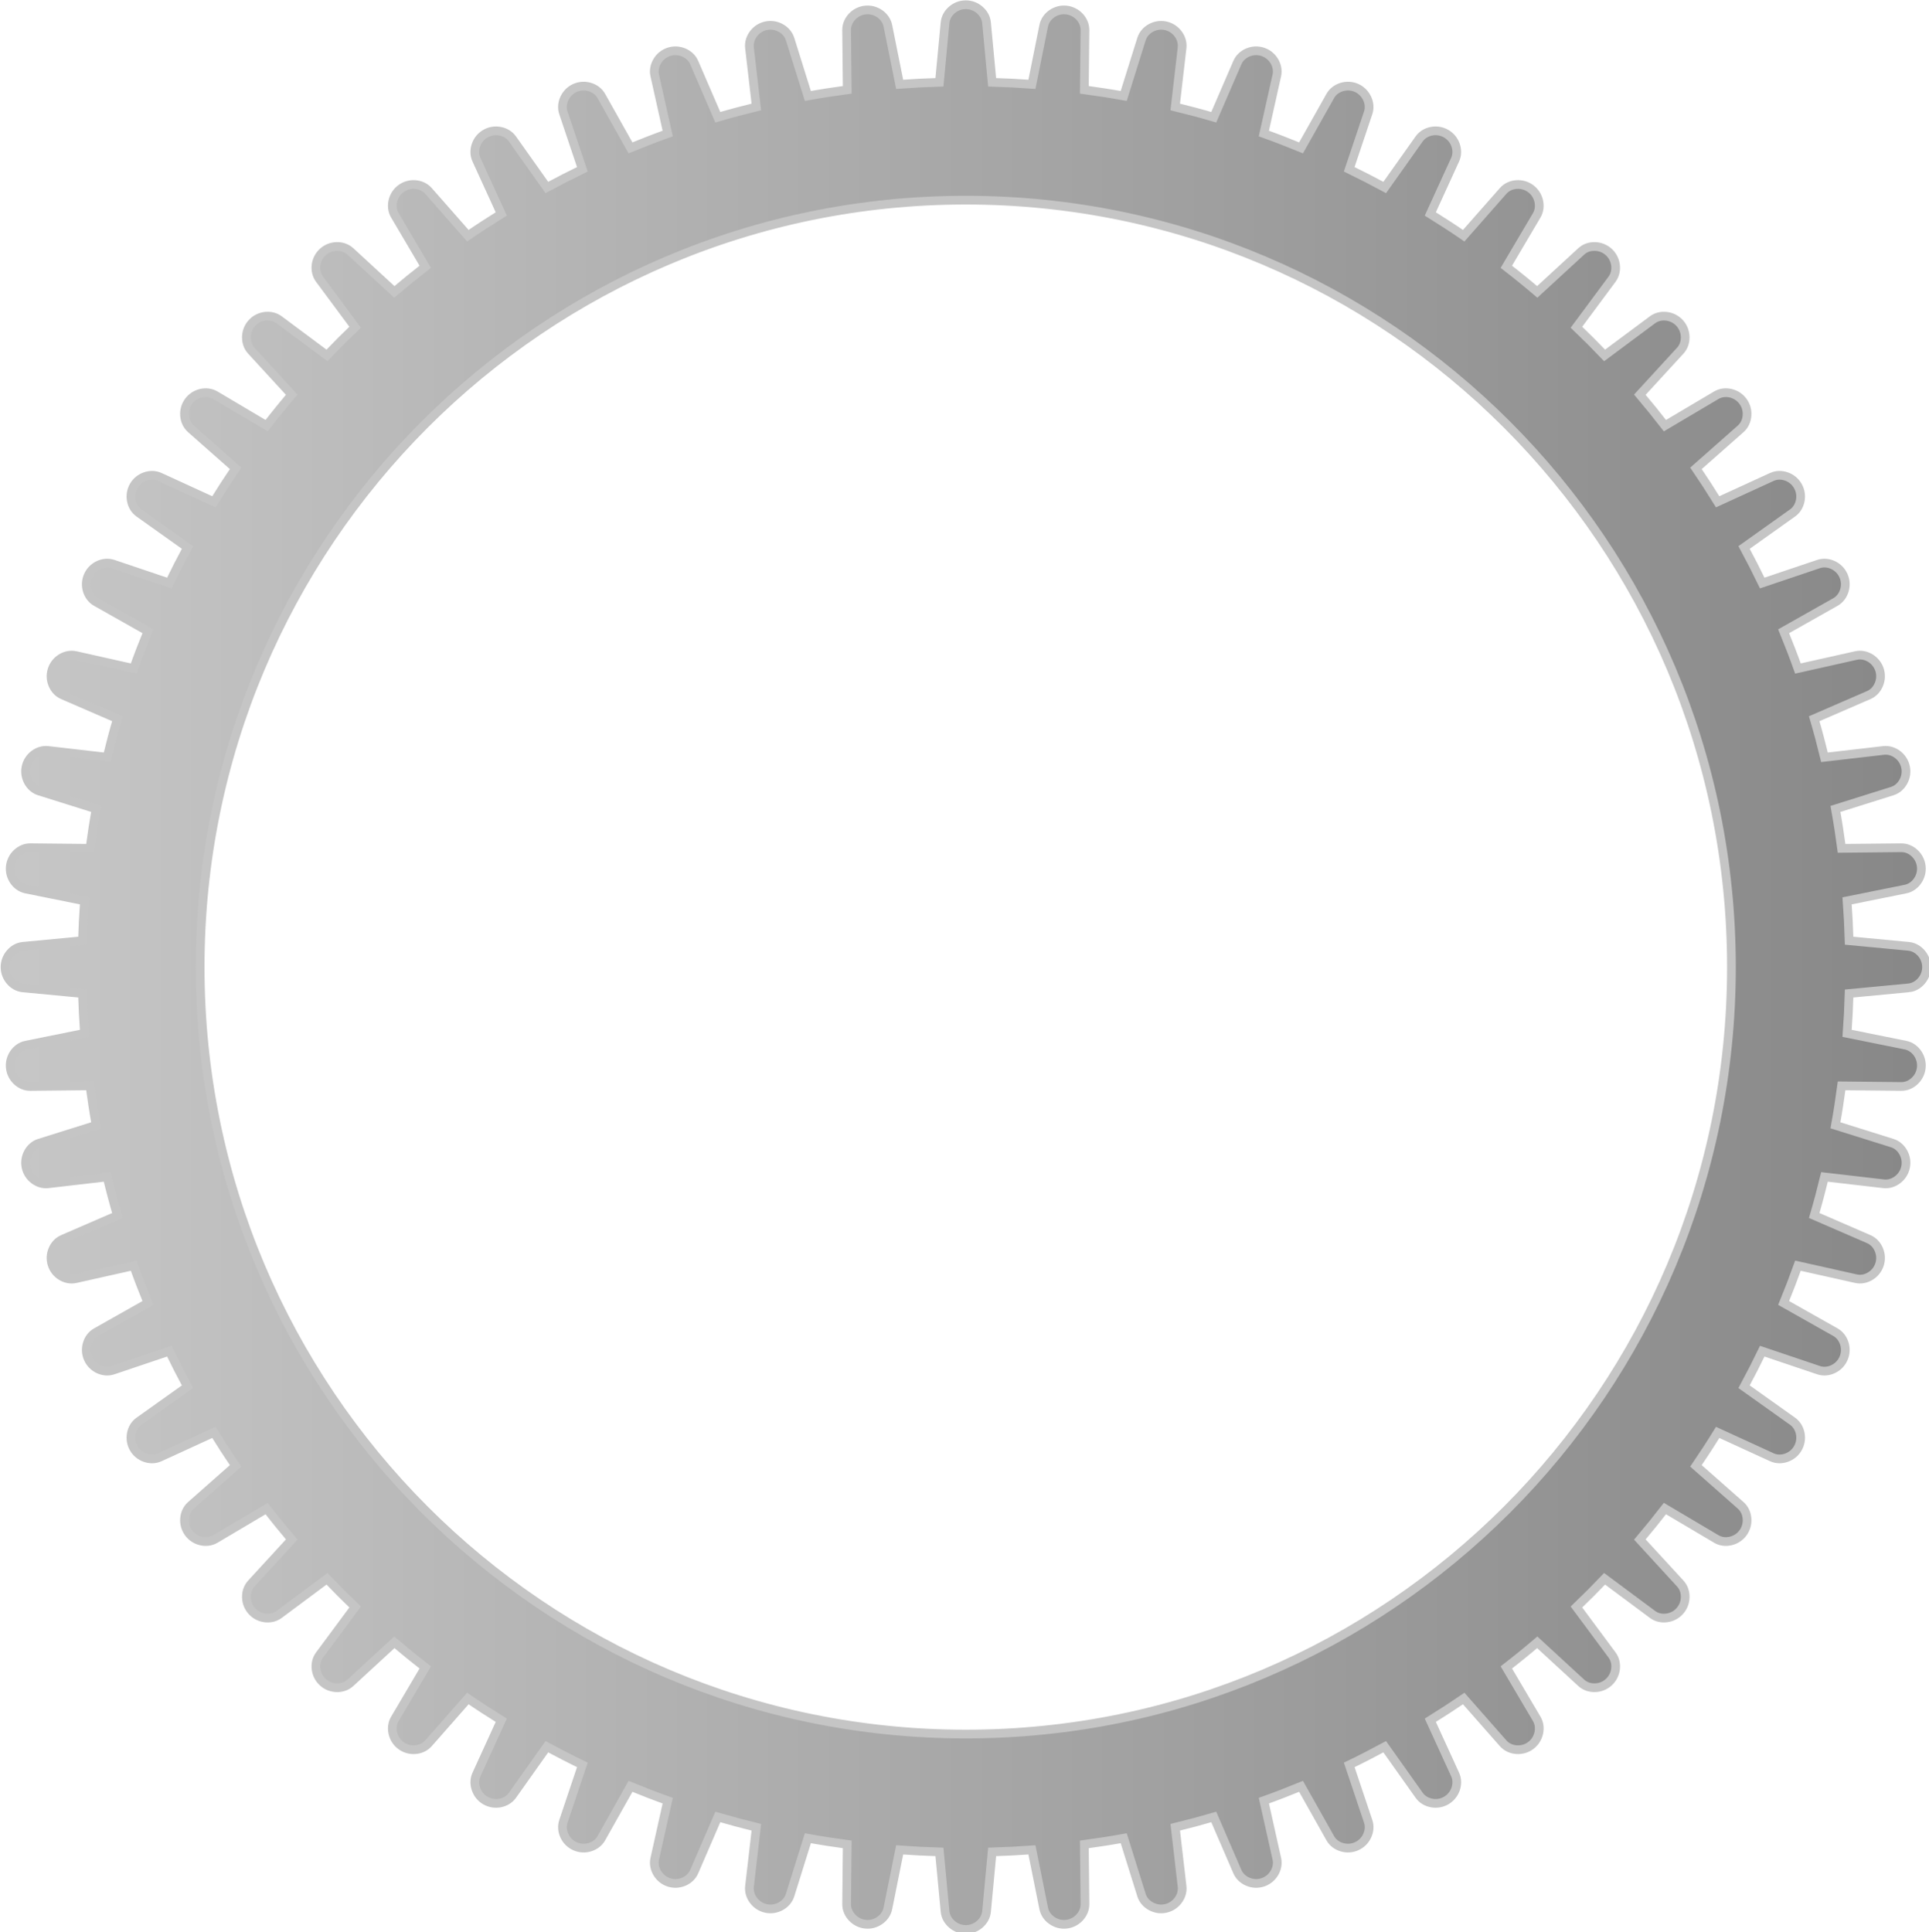 <?xml version="1.0" encoding="UTF-8" standalone="no"?>
<!-- Created with Inkscape (http://www.inkscape.org/) -->

<svg
   width="221.561mm"
   height="221.945mm"
   viewBox="0 0 221.561 221.945"
   version="1.1"
   id="svg26252"
   xmlns="http://www.w3.org/2000/svg"
   xmlnsSvg="http://www.w3.org/2000/svg">
  <defs
     id="defs26249">
    <clipPath
       id="clip4">
      <path
         d="M 358,187 H 984 V 814 H 358 Z m 0,0"
         id="path5809" />
    </clipPath>
    <clipPath
       id="clip5">
      <path
         d="m 666.129,189.289 c -1.215,1.039 -2.102,2.5 -2.262,4.199 -0.176,1.879 -1.039,11 -1.828,19.375 -4.336,0.125 -8.652,0.348 -12.941,0.664 -1.66,-8.242 -3.461,-17.211 -3.832,-19.059 -0.344,-1.672 -1.375,-3.035 -2.695,-3.941 -1.324,-0.902 -2.934,-1.359 -4.633,-1.184 -1.688,0.176 -3.176,0.957 -4.285,2.121 -1.102,1.16 -1.828,2.707 -1.812,4.418 0.019,1.879 0.113,11.023 0.203,19.43 -4.297,0.578 -8.574,1.238 -12.809,2.004 -2.508,-8.012 -5.23,-16.719 -5.789,-18.516 -0.516,-1.629 -1.684,-2.871 -3.094,-3.637 -1.406,-0.762 -3.062,-1.047 -4.73,-0.691 -1.668,0.352 -3.059,1.285 -4.039,2.559 -0.977,1.27 -1.543,2.883 -1.348,4.582 0.219,1.863 1.266,10.93 2.23,19.273 -4.215,1.027 -8.395,2.141 -12.539,3.352 -3.32,-7.703 -6.938,-16.074 -7.684,-17.797 -0.68,-1.566 -1.969,-2.684 -3.453,-3.293 -1.48,-0.605 -3.148,-0.719 -4.773,-0.195 -1.621,0.527 -2.91,1.598 -3.75,2.973 -0.836,1.363 -1.238,3.027 -0.859,4.691 0.41,1.836 2.395,10.73 4.219,18.922 -4.078,1.469 -8.113,3.027 -12.109,4.664 -4.109,-7.312 -8.582,-15.258 -9.496,-16.895 -0.84,-1.488 -2.242,-2.461 -3.785,-2.914 -1.531,-0.449 -3.207,-0.387 -4.766,0.305 -1.555,0.695 -2.727,1.895 -3.426,3.348 -0.684,1.441 -0.902,3.145 -0.359,4.758 0.598,1.785 3.5,10.418 6.172,18.371 -3.898,1.887 -7.75,3.863 -11.555,5.918 -4.852,-6.844 -10.129,-14.281 -11.215,-15.812 -0.988,-1.391 -2.484,-2.215 -4.062,-2.504 -1.574,-0.285 -3.23,-0.051 -4.707,0.805 -1.48,0.855 -2.516,2.168 -3.059,3.688 -0.531,1.504 -0.574,3.219 0.137,4.77 0.781,1.711 4.586,10.023 8.074,17.664 -3.676,2.281 -7.305,4.637 -10.867,7.078 -5.551,-6.301 -11.582,-13.164 -12.824,-14.582 -1.133,-1.27 -2.707,-1.938 -4.305,-2.062 -1.594,-0.117 -3.219,0.297 -4.598,1.297 -1.379,1.004 -2.277,2.422 -2.656,3.984 -0.375,1.555 -0.234,3.266 0.633,4.73 0.957,1.625 5.609,9.504 9.883,16.746 -3.41,2.648 -6.766,5.379 -10.055,8.176 -6.184,-5.695 -12.914,-11.898 -14.301,-13.176 -1.262,-1.152 -2.891,-1.648 -4.496,-1.602 -1.598,0.047 -3.176,0.629 -4.441,1.77 -1.262,1.141 -2.004,2.645 -2.223,4.238 -0.207,1.59 0.105,3.27 1.125,4.645 1.121,1.508 6.57,8.859 11.578,15.617 -3.121,2.988 -6.176,6.047 -9.16,9.176 -6.738,-5.016 -14.074,-10.477 -15.586,-11.602 -1.371,-1.012 -3.047,-1.336 -4.637,-1.121 -1.586,0.215 -3.09,0.953 -4.227,2.223 -1.148,1.27 -1.727,2.844 -1.773,4.449 -0.043,1.602 0.445,3.246 1.602,4.5 1.27,1.383 7.465,8.133 13.152,14.328 -2.797,3.297 -5.52,6.656 -8.164,10.078 -7.227,-4.285 -15.094,-8.945 -16.715,-9.906 -1.473,-0.863 -3.16,-1.012 -4.727,-0.633 -1.551,0.383 -2.969,1.273 -3.973,2.656 -0.996,1.383 -1.418,3.008 -1.293,4.609 0.125,1.594 0.781,3.18 2.059,4.309 1.41,1.242 8.258,7.289 14.551,12.852 -2.43,3.57 -4.785,7.203 -7.062,10.883 -7.629,-3.492 -15.918,-7.301 -17.629,-8.086 -1.555,-0.707 -3.258,-0.672 -4.77,-0.133 -1.504,0.539 -2.824,1.578 -3.68,3.059 -0.852,1.477 -1.09,3.141 -0.801,4.719 0.285,1.574 1.109,3.078 2.5,4.066 1.531,1.09 8.949,6.371 15.785,11.238 -2.051,3.809 -4.023,7.664 -5.91,11.57 -7.934,-2.672 -16.555,-5.582 -18.332,-6.184 -1.621,-0.535 -3.305,-0.328 -4.758,0.371 -1.438,0.695 -2.641,1.863 -3.336,3.422 -0.691,1.562 -0.762,3.238 -0.309,4.781 0.453,1.535 1.426,2.945 2.91,3.781 1.633,0.922 9.562,5.398 16.863,9.52 -1.633,3.996 -3.191,8.043 -4.652,12.133 -8.176,-1.832 -17.051,-3.82 -18.887,-4.234 -1.668,-0.363 -3.324,0.023 -4.691,0.863 -1.359,0.844 -2.434,2.137 -2.957,3.762 -0.531,1.621 -0.418,3.297 0.188,4.785 0.613,1.473 1.727,2.777 3.285,3.453 1.727,0.746 10.078,4.367 17.773,7.699 -1.215,4.148 -2.324,8.336 -3.348,12.562 -8.324,-0.973 -17.375,-2.023 -19.238,-2.238 -1.699,-0.188 -3.309,0.371 -4.574,1.352 -1.27,0.977 -2.203,2.371 -2.555,4.047 -0.359,1.668 -0.074,3.324 0.688,4.734 0.762,1.41 2.004,2.586 3.629,3.094 1.789,0.566 10.488,3.289 18.484,5.805 -0.766,4.242 -1.426,8.523 -2.004,12.832 -8.383,-0.086 -17.512,-0.188 -19.387,-0.207 -1.711,-0.012 -3.258,0.715 -4.414,1.824 -1.156,1.105 -1.938,2.594 -2.117,4.289 -0.18,1.699 0.273,3.316 1.18,4.645 0.906,1.316 2.266,2.359 3.93,2.695 1.848,0.367 10.801,2.18 19.031,3.84 -0.316,4.293 -0.535,8.617 -0.664,12.961 -8.359,0.793 -17.473,1.656 -19.34,1.832 -1.699,0.164 -3.156,1.047 -4.199,2.273 -1.031,1.223 -1.652,2.781 -1.652,4.488 0,1.707 0.621,3.266 1.656,4.488 1.043,1.227 2.496,2.109 4.195,2.27 1.875,0.176 10.98,1.039 19.34,1.832 0.129,4.348 0.348,8.672 0.664,12.961 -8.23,1.664 -17.184,3.473 -19.031,3.844 -1.668,0.34 -3.027,1.375 -3.934,2.699 -0.906,1.324 -1.355,2.938 -1.176,4.641 0.172,1.699 0.957,3.184 2.117,4.289 1.156,1.109 2.703,1.84 4.406,1.816 1.883,-0.016 11.008,-0.113 19.395,-0.203 0.578,4.309 1.238,8.59 2.004,12.836 -7.996,2.512 -16.695,5.242 -18.488,5.801 -1.625,0.512 -2.867,1.684 -3.629,3.094 -0.758,1.418 -1.043,3.07 -0.684,4.742 0.348,1.668 1.281,3.062 2.555,4.043 1.266,0.98 2.875,1.543 4.57,1.348 1.863,-0.219 10.918,-1.266 19.242,-2.23 1.023,4.223 2.137,8.41 3.348,12.559 -7.695,3.332 -16.051,6.953 -17.773,7.703 -1.562,0.672 -2.672,1.969 -3.285,3.453 -0.613,1.484 -0.719,3.16 -0.188,4.785 0.52,1.621 1.594,2.914 2.957,3.758 1.367,0.84 3.023,1.234 4.688,0.859 1.832,-0.414 10.715,-2.398 18.891,-4.23 1.461,4.086 3.02,8.129 4.652,12.129 -7.301,4.125 -15.23,8.602 -16.863,9.523 -1.484,0.836 -2.457,2.242 -2.91,3.785 -0.457,1.539 -0.387,3.215 0.309,4.777 0.695,1.562 1.895,2.73 3.336,3.426 1.449,0.691 3.137,0.91 4.754,0.363 1.777,-0.598 10.398,-3.504 18.336,-6.184 1.887,3.91 3.859,7.762 5.91,11.57 -6.836,4.867 -14.258,10.152 -15.785,11.242 -1.391,0.988 -2.219,2.488 -2.5,4.066 -0.289,1.582 -0.051,3.242 0.801,4.723 0.852,1.473 2.172,2.516 3.68,3.055 1.508,0.535 3.215,0.574 4.766,-0.137 1.707,-0.781 10.004,-4.59 17.633,-8.09 2.277,3.688 4.633,7.316 7.062,10.891 -6.293,5.559 -13.141,11.605 -14.551,12.852 -1.277,1.129 -1.934,2.707 -2.066,4.309 -0.117,1.602 0.301,3.227 1.301,4.609 1,1.379 2.418,2.273 3.973,2.652 1.559,0.375 3.262,0.234 4.727,-0.629 1.621,-0.965 9.488,-5.621 16.715,-9.906 2.645,3.426 5.367,6.781 8.164,10.078 -5.688,6.195 -11.883,12.941 -13.156,14.328 -1.152,1.254 -1.645,2.895 -1.598,4.5 0.047,1.605 0.625,3.18 1.773,4.445 1.137,1.27 2.637,2.012 4.227,2.223 1.59,0.219 3.266,-0.102 4.633,-1.117 1.508,-1.125 8.852,-6.582 15.59,-11.602 2.984,3.125 6.039,6.188 9.16,9.176 -5.008,6.758 -10.457,14.105 -11.578,15.621 -1.02,1.367 -1.332,3.051 -1.125,4.645 0.215,1.59 0.957,3.094 2.223,4.234 1.266,1.145 2.84,1.727 4.441,1.77 1.602,0.047 3.238,-0.449 4.492,-1.605 1.387,-1.273 8.121,-7.477 14.305,-13.176 3.289,2.797 6.645,5.527 10.055,8.176 -4.273,7.242 -8.926,15.129 -9.883,16.746 -0.867,1.469 -1.016,3.176 -0.629,4.738 0.375,1.562 1.27,2.977 2.652,3.98 1.375,1 3.004,1.414 4.598,1.293 1.594,-0.121 3.172,-0.789 4.297,-2.062 1.246,-1.414 7.281,-8.277 12.832,-14.582 3.562,2.441 7.191,4.797 10.863,7.078 -3.484,7.641 -7.289,15.957 -8.07,17.668 -0.711,1.551 -0.672,3.258 -0.133,4.773 0.535,1.512 1.574,2.828 3.055,3.684 1.477,0.848 3.133,1.09 4.707,0.805 1.574,-0.289 3.074,-1.113 4.062,-2.5 1.086,-1.539 6.363,-8.973 11.215,-15.816 3.805,2.051 7.652,4.023 11.555,5.91 -2.676,7.957 -5.574,16.598 -6.172,18.375 -0.539,1.621 -0.328,3.316 0.363,4.766 0.695,1.449 1.863,2.648 3.426,3.336 1.551,0.695 3.23,0.766 4.766,0.312 1.535,-0.453 2.941,-1.426 3.777,-2.914 0.918,-1.637 5.391,-9.582 9.5,-16.898 3.996,1.645 8.031,3.199 12.109,4.664 -1.824,8.191 -3.812,17.094 -4.219,18.926 -0.371,1.664 0.019,3.332 0.859,4.695 0.84,1.371 2.129,2.438 3.75,2.969 1.621,0.523 3.293,0.418 4.773,-0.199 1.484,-0.609 2.777,-1.727 3.449,-3.289 0.75,-1.727 4.367,-10.094 7.688,-17.797 4.145,1.207 8.316,2.32 12.539,3.352 -0.969,8.344 -2.012,17.406 -2.23,19.273 -0.195,1.699 0.367,3.316 1.355,4.586 0.973,1.27 2.359,2.199 4.035,2.555 1.664,0.352 3.32,0.07 4.73,-0.691 1.406,-0.766 2.578,-2.008 3.09,-3.637 0.559,-1.793 3.281,-10.504 5.789,-18.52 4.234,0.77 8.508,1.426 12.805,2.004 -0.09,8.406 -0.18,17.555 -0.199,19.438 -0.016,1.707 0.707,3.254 1.82,4.414 1.102,1.164 2.586,1.941 4.281,2.121 1.695,0.18 3.309,-0.277 4.633,-1.188 1.316,-0.902 2.352,-2.266 2.691,-3.938 0.371,-1.848 2.172,-10.816 3.832,-19.062 4.289,0.316 8.602,0.539 12.938,0.664 0.793,8.379 1.656,17.504 1.832,19.379 0.16,1.695 1.043,3.16 2.273,4.199 1.211,1.043 2.77,1.664 4.477,1.66 1.703,0 3.262,-0.625 4.48,-1.66 1.215,-1.043 2.109,-2.504 2.266,-4.203 0.176,-1.879 1.035,-10.996 1.824,-19.375 4.34,-0.125 8.656,-0.348 12.945,-0.664 1.656,8.246 3.461,17.219 3.836,19.07 0.34,1.668 1.367,3.031 2.695,3.934 1.32,0.91 2.934,1.367 4.629,1.184 1.691,-0.18 3.18,-0.961 4.285,-2.125 1.098,-1.16 1.832,-2.703 1.812,-4.418 -0.019,-1.879 -0.117,-11.023 -0.203,-19.43 4.301,-0.578 8.574,-1.234 12.809,-2.004 2.508,8.016 5.227,16.73 5.793,18.523 0.512,1.629 1.68,2.875 3.098,3.633 1.402,0.766 3.059,1.047 4.727,0.691 1.664,-0.355 3.059,-1.285 4.039,-2.559 0.969,-1.266 1.539,-2.887 1.34,-4.586 -0.215,-1.867 -1.262,-10.926 -2.227,-19.27 4.215,-1.027 8.395,-2.145 12.535,-3.352 3.328,7.703 6.945,16.074 7.688,17.801 0.676,1.562 1.969,2.68 3.457,3.289 1.48,0.617 3.148,0.723 4.77,0.195 1.625,-0.531 2.914,-1.602 3.754,-2.969 0.836,-1.367 1.23,-3.031 0.855,-4.699 -0.41,-1.832 -2.391,-10.73 -4.223,-18.922 4.078,-1.465 8.117,-3.02 12.105,-4.66 4.121,7.312 8.594,15.258 9.516,16.898 0.836,1.484 2.234,2.457 3.773,2.91 1.535,0.453 3.215,0.387 4.773,-0.312 1.551,-0.691 2.727,-1.891 3.414,-3.34 0.695,-1.445 0.91,-3.145 0.363,-4.766 -0.598,-1.773 -3.5,-10.414 -6.168,-18.371 3.895,-1.883 7.746,-3.859 11.547,-5.91 4.859,6.848 10.133,14.281 11.227,15.82 0.984,1.387 2.48,2.211 4.066,2.492 1.57,0.297 3.227,0.051 4.699,-0.801 1.48,-0.855 2.52,-2.176 3.059,-3.688 0.531,-1.512 0.574,-3.223 -0.137,-4.773 -0.785,-1.715 -4.586,-10.023 -8.078,-17.664 3.68,-2.281 7.305,-4.637 10.867,-7.074 5.547,6.301 11.59,13.164 12.836,14.578 1.125,1.281 2.695,1.945 4.301,2.062 1.598,0.125 3.223,-0.289 4.598,-1.297 1.379,-1 2.273,-2.426 2.652,-3.98 0.371,-1.559 0.23,-3.266 -0.633,-4.738 -0.957,-1.617 -5.613,-9.5 -9.891,-16.742 3.418,-2.645 6.773,-5.375 10.055,-8.176 6.188,5.699 12.93,11.902 14.316,13.18 1.25,1.152 2.879,1.648 4.492,1.598 1.602,-0.039 3.172,-0.621 4.434,-1.77 1.27,-1.137 2.012,-2.645 2.223,-4.238 0.211,-1.586 -0.098,-3.273 -1.125,-4.645 -1.117,-1.512 -6.57,-8.855 -11.578,-15.609 3.121,-2.992 6.176,-6.055 9.16,-9.18 6.742,5.02 14.086,10.477 15.602,11.602 1.363,1.02 3.031,1.34 4.629,1.117 1.59,-0.203 3.086,-0.945 4.23,-2.223 1.141,-1.27 1.719,-2.844 1.762,-4.445 0.047,-1.605 -0.445,-3.246 -1.602,-4.504 -1.27,-1.383 -7.461,-8.129 -13.148,-14.32 2.793,-3.301 5.512,-6.652 8.16,-10.082 7.227,4.285 15.098,8.945 16.723,9.906 1.461,0.863 3.164,1.012 4.723,0.625 1.559,-0.371 2.973,-1.27 3.973,-2.652 1.004,-1.379 1.414,-3.012 1.289,-4.609 -0.121,-1.598 -0.777,-3.176 -2.062,-4.309 -1.406,-1.242 -8.258,-7.289 -14.547,-12.848 2.434,-3.574 4.789,-7.199 7.062,-10.887 7.629,3.5 15.934,7.305 17.641,8.086 1.547,0.711 3.25,0.68 4.762,0.133 1.508,-0.535 2.824,-1.578 3.676,-3.055 0.852,-1.477 1.094,-3.141 0.805,-4.723 -0.293,-1.574 -1.105,-3.074 -2.5,-4.066 -1.531,-1.086 -8.949,-6.371 -15.789,-11.238 2.055,-3.805 4.023,-7.66 5.91,-11.566 7.941,2.676 16.562,5.582 18.344,6.18 1.613,0.547 3.305,0.332 4.754,-0.367 1.445,-0.691 2.645,-1.859 3.332,-3.426 0.695,-1.559 0.762,-3.238 0.309,-4.777 -0.457,-1.535 -1.422,-2.945 -2.914,-3.785 -1.633,-0.922 -9.562,-5.395 -16.863,-9.516 1.641,-4 3.191,-8.047 4.656,-12.129 8.176,1.832 17.062,3.816 18.891,4.227 1.664,0.375 3.32,-0.016 4.688,-0.863 1.367,-0.836 2.434,-2.133 2.965,-3.758 0.523,-1.621 0.414,-3.301 -0.203,-4.785 -0.605,-1.477 -1.723,-2.777 -3.281,-3.453 -1.723,-0.75 -10.078,-4.367 -17.77,-7.699 1.215,-4.145 2.324,-8.332 3.348,-12.555 8.328,0.969 17.375,2.012 19.25,2.227 1.691,0.195 3.297,-0.363 4.57,-1.352 1.27,-0.973 2.199,-2.371 2.551,-4.043 0.355,-1.668 0.07,-3.324 -0.695,-4.738 -0.754,-1.41 -1.996,-2.582 -3.629,-3.094 -1.793,-0.566 -10.484,-3.289 -18.484,-5.797 0.77,-4.246 1.422,-8.527 2,-12.836 8.395,0.09 17.523,0.188 19.406,0.199 1.699,0.023 3.242,-0.707 4.402,-1.82 1.168,-1.102 1.941,-2.586 2.121,-4.285 0.176,-1.703 -0.281,-3.32 -1.188,-4.645 -0.898,-1.316 -2.258,-2.359 -3.934,-2.695 -1.844,-0.371 -10.793,-2.18 -19.023,-3.84 0.316,-4.293 0.539,-8.617 0.664,-12.965 8.359,-0.793 17.465,-1.656 19.336,-1.832 1.695,-0.16 3.156,-1.043 4.191,-2.27 1.039,-1.223 1.664,-2.781 1.664,-4.488 0,-1.707 -0.621,-3.266 -1.66,-4.488 -1.035,-1.227 -2.5,-2.109 -4.195,-2.273 -1.863,-0.176 -10.969,-1.035 -19.336,-1.832 -0.125,-4.344 -0.348,-8.668 -0.664,-12.965 8.23,-1.66 17.18,-3.469 19.027,-3.836 1.668,-0.336 3.027,-1.375 3.93,-2.699 0.906,-1.324 1.363,-2.941 1.188,-4.641 -0.18,-1.699 -0.957,-3.184 -2.121,-4.289 -1.16,-1.109 -2.707,-1.84 -4.402,-1.82 -1.883,0.019 -11.012,0.117 -19.406,0.203 -0.578,-4.309 -1.23,-8.59 -2,-12.832 8,-2.516 16.691,-5.238 18.484,-5.805 1.629,-0.512 2.867,-1.68 3.629,-3.094 0.766,-1.41 1.047,-3.066 0.695,-4.734 -0.355,-1.676 -1.285,-3.07 -2.551,-4.047 -1.273,-0.98 -2.887,-1.543 -4.578,-1.352 -1.867,0.215 -10.91,1.262 -19.242,2.234 -1.023,-4.223 -2.133,-8.41 -3.348,-12.559 7.691,-3.332 16.047,-6.953 17.77,-7.699 1.559,-0.676 2.676,-1.973 3.281,-3.457 0.617,-1.488 0.727,-3.16 0.203,-4.785 -0.535,-1.621 -1.602,-2.914 -2.965,-3.758 -1.359,-0.84 -3.023,-1.234 -4.691,-0.859 -1.828,0.41 -10.711,2.398 -18.887,4.227 -1.461,-4.086 -3.016,-8.133 -4.656,-12.129 7.301,-4.121 15.23,-8.598 16.863,-9.52 1.488,-0.84 2.457,-2.242 2.91,-3.781 0.453,-1.543 0.391,-3.219 -0.305,-4.781 -0.695,-1.559 -1.891,-2.734 -3.336,-3.426 -1.445,-0.695 -3.141,-0.91 -4.754,-0.367 -1.777,0.602 -10.398,3.512 -18.34,6.184 -1.887,-3.91 -3.855,-7.762 -5.91,-11.57 6.832,-4.867 14.258,-10.148 15.789,-11.242 1.391,-0.988 2.207,-2.48 2.496,-4.062 0.289,-1.578 0.051,-3.242 -0.801,-4.719 -0.852,-1.48 -2.168,-2.52 -3.676,-3.059 -1.512,-0.539 -3.219,-0.578 -4.766,0.133 -1.707,0.785 -10.008,4.59 -17.637,8.086 -2.273,-3.68 -4.629,-7.312 -7.062,-10.883 6.289,-5.562 13.141,-11.609 14.555,-12.852 1.273,-1.133 1.934,-2.711 2.055,-4.309 0.121,-1.602 -0.285,-3.227 -1.289,-4.609 -1.004,-1.383 -2.418,-2.277 -3.977,-2.656 -1.555,-0.379 -3.258,-0.234 -4.723,0.633 -1.621,0.961 -9.492,5.621 -16.715,9.902 -2.648,-3.418 -5.371,-6.777 -8.164,-10.078 5.688,-6.191 11.879,-12.941 13.148,-14.324 1.156,-1.258 1.648,-2.895 1.602,-4.504 -0.047,-1.598 -0.629,-3.172 -1.762,-4.445 -1.145,-1.27 -2.645,-2.012 -4.234,-2.223 -1.59,-0.215 -3.266,0.105 -4.629,1.121 -1.512,1.125 -8.855,6.582 -15.594,11.602 -2.988,-3.129 -6.043,-6.188 -9.164,-9.176 5.008,-6.758 10.461,-14.105 11.578,-15.617 1.016,-1.375 1.336,-3.051 1.125,-4.645 -0.215,-1.59 -0.953,-3.098 -2.223,-4.238 -1.27,-1.141 -2.836,-1.727 -4.445,-1.773 -1.602,-0.043 -3.23,0.445 -4.48,1.605 -1.387,1.277 -8.129,7.48 -14.312,13.176 -3.285,-2.801 -6.641,-5.527 -10.059,-8.176 4.277,-7.242 8.934,-15.121 9.891,-16.746 0.863,-1.465 1.004,-3.168 0.629,-4.73 -0.379,-1.559 -1.27,-2.98 -2.648,-3.984 -1.383,-1.004 -3,-1.418 -4.602,-1.297 -1.602,0.125 -3.172,0.789 -4.297,2.062 -1.246,1.414 -7.285,8.277 -12.836,14.582 -3.562,-2.441 -7.188,-4.801 -10.867,-7.078 3.492,-7.641 7.293,-15.953 8.074,-17.664 0.707,-1.551 0.672,-3.262 0.137,-4.77 -0.539,-1.516 -1.578,-2.832 -3.055,-3.688 -1.477,-0.855 -3.137,-1.098 -4.707,-0.809 -1.578,0.289 -3.074,1.113 -4.062,2.504 -1.09,1.535 -6.363,8.969 -11.219,15.816 -3.805,-2.055 -7.656,-4.031 -11.559,-5.918 2.676,-7.949 5.578,-16.582 6.176,-18.371 0.543,-1.613 0.332,-3.312 -0.363,-4.758 -0.695,-1.445 -1.863,-2.652 -3.414,-3.348 -1.559,-0.691 -3.238,-0.762 -4.777,-0.305 -1.531,0.453 -2.938,1.426 -3.77,2.91 -0.922,1.641 -5.395,9.586 -9.512,16.898 -3.992,-1.641 -8.027,-3.199 -12.109,-4.664 1.832,-8.191 3.812,-17.082 4.223,-18.918 0.367,-1.668 -0.019,-3.328 -0.855,-4.695 -0.848,-1.367 -2.133,-2.441 -3.754,-2.973 -1.621,-0.523 -3.289,-0.422 -4.777,0.195 -1.477,0.609 -2.773,1.727 -3.449,3.289 -0.742,1.727 -4.359,10.094 -7.688,17.801 -4.141,-1.211 -8.32,-2.324 -12.535,-3.352 0.965,-8.344 2.012,-17.406 2.227,-19.273 0.195,-1.695 -0.371,-3.312 -1.348,-4.582 -0.973,-1.27 -2.367,-2.203 -4.035,-2.559 -1.664,-0.355 -3.32,-0.074 -4.734,0.691 -1.402,0.766 -2.574,2.008 -3.086,3.637 -0.559,1.793 -3.281,10.504 -5.793,18.516 -4.234,-0.766 -8.508,-1.426 -12.809,-2.004 0.086,-8.406 0.184,-17.547 0.203,-19.43 0.019,-1.707 -0.715,-3.258 -1.812,-4.418 -1.109,-1.156 -2.594,-1.941 -4.285,-2.121 -1.695,-0.18 -3.309,0.273 -4.637,1.184 -1.312,0.902 -2.355,2.27 -2.688,3.938 -0.375,1.848 -2.18,10.82 -3.836,19.062 -4.289,-0.316 -8.605,-0.539 -12.945,-0.664 -0.789,-8.375 -1.648,-17.496 -1.824,-19.371 -0.16,-1.699 -1.047,-3.164 -2.266,-4.203 -1.223,-1.035 -2.777,-1.66 -4.48,-1.664 -1.707,0.004 -3.266,0.621 -4.488,1.664 M 421.492,500.777 c 0,-137.828 111.535,-249.559 249.125,-249.559 137.586,0 249.125,111.73 249.125,249.559 0,137.828 -111.539,249.555 -249.125,249.555 -137.59,0 -249.125,-111.727 -249.125,-249.555"
         id="path5812" />
    </clipPath>
    <linearGradient
       id="linear0"
       gradientUnits="userSpaceOnUse"
       x1="7.0696302e-08"
       y1="0"
       x2="1"
       y2="0"
       gradientTransform="matrix(625.21,0,0,625.21,358.011,500.776)">
      <stop
         offset="0"
         style="stop-color:rgb(77.647%,77.647%,77.647%);stop-opacity:1;"
         id="stop5815" />
      <stop
         offset="0.016"
         style="stop-color:rgb(77.647%,77.647%,77.647%);stop-opacity:1;"
         id="stop5817" />
      <stop
         offset="0.031"
         style="stop-color:rgb(77.255%,77.255%,77.255%);stop-opacity:1;"
         id="stop5819" />
      <stop
         offset="0.047"
         style="stop-color:rgb(76.863%,76.863%,76.863%);stop-opacity:1;"
         id="stop5821" />
      <stop
         offset="0.062"
         style="stop-color:rgb(76.471%,76.471%,76.471%);stop-opacity:1;"
         id="stop5823" />
      <stop
         offset="0.078"
         style="stop-color:rgb(76.079%,76.079%,76.079%);stop-opacity:1;"
         id="stop5825" />
      <stop
         offset="0.094"
         style="stop-color:rgb(75.687%,75.687%,75.687%);stop-opacity:1;"
         id="stop5827" />
      <stop
         offset="0.109"
         style="stop-color:rgb(75.294%,75.294%,75.294%);stop-opacity:1;"
         id="stop5829" />
      <stop
         offset="0.125"
         style="stop-color:rgb(74.902%,74.902%,74.902%);stop-opacity:1;"
         id="stop5831" />
      <stop
         offset="0.141"
         style="stop-color:rgb(74.51%,74.51%,74.51%);stop-opacity:1;"
         id="stop5833" />
      <stop
         offset="0.156"
         style="stop-color:rgb(74.118%,74.118%,74.118%);stop-opacity:1;"
         id="stop5835" />
      <stop
         offset="0.172"
         style="stop-color:rgb(73.726%,73.726%,73.726%);stop-opacity:1;"
         id="stop5837" />
      <stop
         offset="0.188"
         style="stop-color:rgb(73.334%,73.334%,73.334%);stop-opacity:1;"
         id="stop5839" />
      <stop
         offset="0.203"
         style="stop-color:rgb(72.942%,72.942%,72.942%);stop-opacity:1;"
         id="stop5841" />
      <stop
         offset="0.219"
         style="stop-color:rgb(72.549%,72.549%,72.549%);stop-opacity:1;"
         id="stop5843" />
      <stop
         offset="0.234"
         style="stop-color:rgb(72.157%,72.157%,72.157%);stop-opacity:1;"
         id="stop5845" />
      <stop
         offset="0.25"
         style="stop-color:rgb(71.765%,71.765%,71.765%);stop-opacity:1;"
         id="stop5847" />
      <stop
         offset="0.266"
         style="stop-color:rgb(71.373%,71.373%,71.373%);stop-opacity:1;"
         id="stop5849" />
      <stop
         offset="0.281"
         style="stop-color:rgb(70.981%,70.981%,70.981%);stop-opacity:1;"
         id="stop5851" />
      <stop
         offset="0.297"
         style="stop-color:rgb(70.589%,70.589%,70.589%);stop-opacity:1;"
         id="stop5853" />
      <stop
         offset="0.312"
         style="stop-color:rgb(70.197%,70.197%,70.197%);stop-opacity:1;"
         id="stop5855" />
      <stop
         offset="0.328"
         style="stop-color:rgb(69.804%,69.804%,69.804%);stop-opacity:1;"
         id="stop5857" />
      <stop
         offset="0.344"
         style="stop-color:rgb(69.412%,69.412%,69.412%);stop-opacity:1;"
         id="stop5859" />
      <stop
         offset="0.359"
         style="stop-color:rgb(69.02%,69.02%,69.02%);stop-opacity:1;"
         id="stop5861" />
      <stop
         offset="0.375"
         style="stop-color:rgb(68.628%,68.628%,68.628%);stop-opacity:1;"
         id="stop5863" />
      <stop
         offset="0.391"
         style="stop-color:rgb(68.236%,68.236%,68.236%);stop-opacity:1;"
         id="stop5865" />
      <stop
         offset="0.406"
         style="stop-color:rgb(67.844%,67.844%,67.844%);stop-opacity:1;"
         id="stop5867" />
      <stop
         offset="0.422"
         style="stop-color:rgb(67.451%,67.451%,67.451%);stop-opacity:1;"
         id="stop5869" />
      <stop
         offset="0.438"
         style="stop-color:rgb(67.059%,67.059%,67.059%);stop-opacity:1;"
         id="stop5871" />
      <stop
         offset="0.453"
         style="stop-color:rgb(66.667%,66.667%,66.667%);stop-opacity:1;"
         id="stop5873" />
      <stop
         offset="0.469"
         style="stop-color:rgb(66.275%,66.275%,66.275%);stop-opacity:1;"
         id="stop5875" />
      <stop
         offset="0.484"
         style="stop-color:rgb(65.883%,65.883%,65.883%);stop-opacity:1;"
         id="stop5877" />
      <stop
         offset="0.5"
         style="stop-color:rgb(65.491%,65.491%,65.491%);stop-opacity:1;"
         id="stop5879" />
      <stop
         offset="0.516"
         style="stop-color:rgb(65.099%,65.099%,65.099%);stop-opacity:1;"
         id="stop5881" />
      <stop
         offset="0.531"
         style="stop-color:rgb(64.706%,64.706%,64.706%);stop-opacity:1;"
         id="stop5883" />
      <stop
         offset="0.547"
         style="stop-color:rgb(64.314%,64.314%,64.314%);stop-opacity:1;"
         id="stop5885" />
      <stop
         offset="0.562"
         style="stop-color:rgb(63.922%,63.922%,63.922%);stop-opacity:1;"
         id="stop5887" />
      <stop
         offset="0.578"
         style="stop-color:rgb(63.53%,63.53%,63.53%);stop-opacity:1;"
         id="stop5889" />
      <stop
         offset="0.594"
         style="stop-color:rgb(63.138%,63.138%,63.138%);stop-opacity:1;"
         id="stop5891" />
      <stop
         offset="0.609"
         style="stop-color:rgb(62.746%,62.746%,62.746%);stop-opacity:1;"
         id="stop5893" />
      <stop
         offset="0.625"
         style="stop-color:rgb(62.354%,62.354%,62.354%);stop-opacity:1;"
         id="stop5895" />
      <stop
         offset="0.641"
         style="stop-color:rgb(61.961%,61.961%,61.961%);stop-opacity:1;"
         id="stop5897" />
      <stop
         offset="0.656"
         style="stop-color:rgb(61.569%,61.569%,61.569%);stop-opacity:1;"
         id="stop5899" />
      <stop
         offset="0.672"
         style="stop-color:rgb(61.177%,61.177%,61.177%);stop-opacity:1;"
         id="stop5901" />
      <stop
         offset="0.688"
         style="stop-color:rgb(60.785%,60.785%,60.785%);stop-opacity:1;"
         id="stop5903" />
      <stop
         offset="0.703"
         style="stop-color:rgb(60.393%,60.393%,60.393%);stop-opacity:1;"
         id="stop5905" />
      <stop
         offset="0.719"
         style="stop-color:rgb(60.001%,60.001%,60.001%);stop-opacity:1;"
         id="stop5907" />
      <stop
         offset="0.734"
         style="stop-color:rgb(59.608%,59.608%,59.608%);stop-opacity:1;"
         id="stop5909" />
      <stop
         offset="0.75"
         style="stop-color:rgb(59.216%,59.216%,59.216%);stop-opacity:1;"
         id="stop5911" />
      <stop
         offset="0.766"
         style="stop-color:rgb(58.824%,58.824%,58.824%);stop-opacity:1;"
         id="stop5913" />
      <stop
         offset="0.781"
         style="stop-color:rgb(58.432%,58.432%,58.432%);stop-opacity:1;"
         id="stop5915" />
      <stop
         offset="0.797"
         style="stop-color:rgb(58.04%,58.04%,58.04%);stop-opacity:1;"
         id="stop5917" />
      <stop
         offset="0.812"
         style="stop-color:rgb(57.648%,57.648%,57.648%);stop-opacity:1;"
         id="stop5919" />
      <stop
         offset="0.828"
         style="stop-color:rgb(57.256%,57.256%,57.256%);stop-opacity:1;"
         id="stop5921" />
      <stop
         offset="0.844"
         style="stop-color:rgb(56.863%,56.863%,56.863%);stop-opacity:1;"
         id="stop5923" />
      <stop
         offset="0.859"
         style="stop-color:rgb(56.471%,56.471%,56.471%);stop-opacity:1;"
         id="stop5925" />
      <stop
         offset="0.875"
         style="stop-color:rgb(56.079%,56.079%,56.079%);stop-opacity:1;"
         id="stop5927" />
      <stop
         offset="0.891"
         style="stop-color:rgb(55.687%,55.687%,55.687%);stop-opacity:1;"
         id="stop5929" />
      <stop
         offset="0.906"
         style="stop-color:rgb(55.295%,55.295%,55.295%);stop-opacity:1;"
         id="stop5931" />
      <stop
         offset="0.922"
         style="stop-color:rgb(54.903%,54.903%,54.903%);stop-opacity:1;"
         id="stop5933" />
      <stop
         offset="0.938"
         style="stop-color:rgb(54.51%,54.51%,54.51%);stop-opacity:1;"
         id="stop5935" />
      <stop
         offset="0.953"
         style="stop-color:rgb(54.118%,54.118%,54.118%);stop-opacity:1;"
         id="stop5937" />
      <stop
         offset="0.969"
         style="stop-color:rgb(53.726%,53.726%,53.726%);stop-opacity:1;"
         id="stop5939" />
      <stop
         offset="0.984"
         style="stop-color:rgb(53.334%,53.334%,53.334%);stop-opacity:1;"
         id="stop5941" />
      <stop
         offset="1"
         style="stop-color:rgb(52.942%,52.942%,52.942%);stop-opacity:1;"
         id="stop5943" />
    </linearGradient>
    <clipPath
       id="clip6">
      <path
         d="m 317,147 h 707 V 841.891 H 317 Z m 0,0"
         id="path5946" />
    </clipPath>
  </defs>
  <g
     id="layer1">
    <g
       id="g26506"
       transform="translate(85.17,77.514)">
      <g
         clip-path="url(#clip4)"
         clip-rule="nonzero"
         id="g7058"
         transform="matrix(0.353,0,0,0.353,-210.968,-143.203)">
        <g
           clip-path="url(#clip5)"
           clip-rule="nonzero"
           id="g7056">
          <path
             style="fill:url(#linear0);fill-rule:nonzero;stroke:none"
             d="M 358.012,187.625 V 813.93 H 983.223 V 187.625 Z m 0,0"
             id="path7054" />
        </g>
      </g>
      <g
         clip-path="url(#clip6)"
         clip-rule="nonzero"
         id="g7062"
         transform="matrix(0.353,0,0,0.353,-210.968,-143.203)">
        <path
           style="fill:none;stroke:#c5c5c5;stroke-width:2.835;stroke-linecap:butt;stroke-linejoin:miter;stroke-miterlimit:10;stroke-opacity:1"
           d="M -9.125e-4,-3.3125e-4 C -137.587,-3.3125e-4 -249.126,111.726 -249.126,249.554 c 0,137.828 111.539,249.559 249.125,249.559 C 137.585,499.113 249.12,387.382 249.12,249.554 249.12,111.726 137.585,-3.3125e-4 -9.125e-4,-3.3125e-4 Z M 306.749,242.797 c 1.695,0.16 3.156,1.043 4.191,2.27 1.039,1.223 1.664,2.781 1.664,4.488 0,1.707 -0.621,3.266 -1.66,4.488 -1.035,1.227 -2.5,2.113 -4.195,2.273 -1.863,0.176 -10.969,1.035 -19.336,1.832 -0.125,4.344 -0.348,8.668 -0.664,12.965 8.234,1.66 17.18,3.469 19.027,3.836 1.668,0.34 3.027,1.375 3.93,2.699 0.906,1.324 1.363,2.941 1.188,4.641 -0.18,1.699 -0.957,3.184 -2.121,4.289 -1.156,1.109 -2.707,1.84 -4.402,1.816 -1.883,-0.016 -11.012,-0.109 -19.406,-0.199 -0.574,4.309 -1.23,8.59 -2,12.832 8,2.516 16.691,5.238 18.484,5.805 1.629,0.512 2.867,1.68 3.629,3.094 0.762,1.41 1.047,3.066 0.695,4.734 -0.355,1.672 -1.285,3.07 -2.551,4.047 -1.273,0.98 -2.887,1.543 -4.578,1.352 -1.867,-0.219 -10.91,-1.262 -19.242,-2.23 -1.023,4.219 -2.133,8.406 -3.348,12.555 7.695,3.332 16.047,6.953 17.77,7.699 1.559,0.676 2.676,1.973 3.281,3.457 0.617,1.488 0.723,3.16 0.203,4.785 -0.535,1.621 -1.602,2.914 -2.965,3.758 -1.359,0.84 -3.023,1.234 -4.691,0.859 -1.832,-0.41 -10.711,-2.398 -18.887,-4.227 -1.461,4.086 -3.016,8.129 -4.656,12.129 7.301,4.121 15.23,8.598 16.863,9.52 1.488,0.84 2.457,2.242 2.91,3.781 0.457,1.543 0.391,3.219 -0.305,4.777 -0.695,1.562 -1.891,2.738 -3.336,3.43 -1.445,0.695 -3.141,0.91 -4.754,0.367 -1.777,-0.598 -10.398,-3.512 -18.34,-6.184 -1.887,3.91 -3.855,7.762 -5.91,11.57 6.832,4.867 14.258,10.148 15.789,11.242 1.391,0.984 2.207,2.484 2.496,4.062 0.289,1.578 0.051,3.242 -0.801,4.719 -0.852,1.48 -2.168,2.52 -3.676,3.059 -1.512,0.539 -3.219,0.578 -4.766,-0.133 -1.707,-0.785 -10.008,-4.59 -17.637,-8.086 -2.273,3.68 -4.629,7.312 -7.062,10.883 6.289,5.562 13.141,11.605 14.555,12.855 1.273,1.129 1.934,2.707 2.055,4.305 0.121,1.602 -0.285,3.227 -1.289,4.609 -1.004,1.383 -2.418,2.281 -3.977,2.656 -1.555,0.379 -3.258,0.234 -4.723,-0.633 -1.621,-0.957 -9.492,-5.621 -16.719,-9.902 -2.645,3.422 -5.367,6.777 -8.16,10.078 5.688,6.191 11.879,12.938 13.148,14.324 1.16,1.258 1.648,2.895 1.602,4.5 -0.047,1.602 -0.629,3.18 -1.762,4.449 -1.145,1.27 -2.645,2.012 -4.234,2.223 -1.59,0.215 -3.266,-0.105 -4.629,-1.121 -1.512,-1.121 -8.855,-6.582 -15.594,-11.602 -2.988,3.129 -6.043,6.188 -9.164,9.176 5.008,6.758 10.461,14.105 11.582,15.617 1.012,1.375 1.332,3.051 1.125,4.645 -0.219,1.59 -0.957,3.098 -2.227,4.238 -1.27,1.145 -2.836,1.727 -4.445,1.77 -1.602,0.047 -3.23,-0.441 -4.48,-1.602 -1.387,-1.277 -8.129,-7.48 -14.312,-13.176 -3.285,2.801 -6.641,5.527 -10.059,8.176 4.277,7.238 8.934,15.121 9.891,16.746 0.863,1.465 1.004,3.168 0.629,4.73 -0.379,1.559 -1.27,2.98 -2.648,3.984 -1.383,1.004 -3,1.422 -4.602,1.297 -1.602,-0.121 -3.172,-0.789 -4.297,-2.066 -1.246,-1.414 -7.285,-8.273 -12.836,-14.578 -3.566,2.441 -7.191,4.801 -10.867,7.078 3.492,7.641 7.293,15.953 8.074,17.664 0.707,1.551 0.672,3.262 0.137,4.77 -0.539,1.516 -1.578,2.832 -3.055,3.688 -1.48,0.855 -3.137,1.098 -4.707,0.809 -1.578,-0.289 -3.074,-1.113 -4.062,-2.504 -1.09,-1.535 -6.363,-8.969 -11.219,-15.816 -3.805,2.055 -7.656,4.031 -11.555,5.918 2.672,7.949 5.574,16.586 6.172,18.371 0.543,1.613 0.332,3.312 -0.367,4.758 -0.691,1.445 -1.859,2.652 -3.41,3.348 -1.559,0.691 -3.238,0.762 -4.777,0.305 -1.531,-0.449 -2.938,-1.426 -3.77,-2.91 -0.922,-1.641 -5.391,-9.586 -9.512,-16.898 -3.992,1.641 -8.027,3.199 -12.109,4.664 1.828,8.191 3.812,17.082 4.223,18.918 0.367,1.668 -0.019,3.328 -0.855,4.699 -0.844,1.363 -2.133,2.438 -3.754,2.969 -1.621,0.527 -3.289,0.422 -4.777,-0.195 -1.477,-0.609 -2.77,-1.727 -3.449,-3.289 -0.746,-1.727 -4.359,-10.094 -7.688,-17.801 -4.141,1.211 -8.32,2.324 -12.535,3.352 0.965,8.344 2.012,17.406 2.227,19.273 0.195,1.695 -0.367,3.312 -1.348,4.582 -0.973,1.27 -2.367,2.203 -4.035,2.559 -1.664,0.355 -3.32,0.074 -4.734,-0.691 -1.402,-0.762 -2.574,-2.008 -3.086,-3.633 -0.562,-1.797 -3.281,-10.504 -5.789,-18.52 -4.238,0.766 -8.512,1.426 -12.812,2.004 0.086,8.402 0.184,17.547 0.203,19.434 0.02,1.703 -0.715,3.254 -1.812,4.414 -1.109,1.156 -2.594,1.941 -4.285,2.121 -1.695,0.18 -3.309,-0.273 -4.637,-1.184 -1.312,-0.902 -2.355,-2.266 -2.688,-3.938 -0.375,-1.848 -2.176,-10.82 -3.836,-19.062 -4.289,0.316 -8.605,0.539 -12.945,0.664 -0.789,8.375 -1.648,17.496 -1.824,19.371 -0.16,1.699 -1.047,3.164 -2.266,4.203 -1.223,1.035 -2.777,1.66 -4.48,1.664 -1.707,-0.004 -3.266,-0.621 -4.488,-1.664 -1.215,-1.039 -2.102,-2.5 -2.262,-4.199 -0.18,-1.879 -1.039,-11 -1.828,-19.375 -4.336,-0.125 -8.652,-0.348 -12.941,-0.664 -1.66,8.242 -3.461,17.211 -3.832,19.059 -0.344,1.676 -1.375,3.035 -2.695,3.941 -1.324,0.902 -2.934,1.359 -4.633,1.184 -1.688,-0.176 -3.176,-0.957 -4.285,-2.121 -1.102,-1.16 -1.832,-2.707 -1.812,-4.414 0.02,-1.883 0.113,-11.027 0.203,-19.434 -4.297,-0.578 -8.574,-1.238 -12.809,-2.004 -2.508,8.012 -5.234,16.719 -5.789,18.516 -0.516,1.629 -1.684,2.875 -3.094,3.637 -1.406,0.758 -3.062,1.047 -4.73,0.691 -1.664,-0.352 -3.059,-1.281 -4.039,-2.559 -0.977,-1.27 -1.539,-2.883 -1.348,-4.582 0.219,-1.863 1.266,-10.93 2.23,-19.277 -4.215,-1.023 -8.395,-2.137 -12.539,-3.348 -3.324,7.703 -6.938,16.074 -7.684,17.797 -0.68,1.566 -1.969,2.684 -3.453,3.293 -1.48,0.605 -3.148,0.723 -4.773,0.195 -1.621,-0.527 -2.91,-1.598 -3.75,-2.969 -0.836,-1.367 -1.238,-3.031 -0.863,-4.695 0.414,-1.836 2.398,-10.73 4.223,-18.922 -4.078,-1.465 -8.113,-3.027 -12.109,-4.668 -4.109,7.316 -8.582,15.262 -9.496,16.898 -0.84,1.484 -2.242,2.465 -3.785,2.914 -1.531,0.449 -3.207,0.387 -4.766,-0.305 -1.555,-0.695 -2.727,-1.895 -3.426,-3.348 -0.684,-1.441 -0.906,-3.145 -0.359,-4.758 0.598,-1.785 3.5,-10.418 6.172,-18.371 -3.898,-1.891 -7.746,-3.863 -11.555,-5.918 -4.852,6.844 -10.129,14.281 -11.215,15.812 -0.988,1.391 -2.484,2.215 -4.062,2.504 -1.574,0.285 -3.23,0.051 -4.707,-0.805 -1.48,-0.855 -2.516,-2.168 -3.059,-3.688 -0.531,-1.504 -0.574,-3.219 0.137,-4.77 0.781,-1.711 4.586,-10.023 8.074,-17.664 -3.676,-2.281 -7.305,-4.637 -10.867,-7.078 -5.551,6.301 -11.582,13.164 -12.824,14.578 -1.133,1.277 -2.707,1.941 -4.305,2.066 -1.594,0.117 -3.219,-0.297 -4.598,-1.297 -1.379,-1.004 -2.277,-2.422 -2.656,-3.984 -0.375,-1.555 -0.234,-3.266 0.633,-4.73 0.957,-1.625 5.605,-9.508 9.883,-16.746 -3.41,-2.648 -6.766,-5.379 -10.055,-8.176 -6.184,5.695 -12.914,11.898 -14.301,13.176 -1.262,1.152 -2.891,1.648 -4.496,1.602 -1.598,-0.047 -3.176,-0.625 -4.438,-1.77 -1.266,-1.141 -2.008,-2.645 -2.227,-4.238 -0.203,-1.59 0.105,-3.273 1.129,-4.645 1.117,-1.508 6.566,-8.859 11.574,-15.617 -3.121,-2.988 -6.176,-6.047 -9.16,-9.176 -6.738,5.016 -14.074,10.477 -15.586,11.602 -1.371,1.012 -3.047,1.336 -4.637,1.121 -1.586,-0.215 -3.094,-0.953 -4.227,-2.223 -1.145,-1.266 -1.727,-2.844 -1.77,-4.449 -0.043,-1.602 0.441,-3.246 1.598,-4.5 1.27,-1.387 7.465,-8.133 13.152,-14.328 -2.797,-3.297 -5.52,-6.652 -8.16,-10.078 -7.23,4.285 -15.098,8.945 -16.715,9.906 -1.477,0.863 -3.164,1.012 -4.73,0.633 -1.551,-0.383 -2.969,-1.273 -3.973,-2.656 -0.996,-1.383 -1.418,-3.008 -1.293,-4.609 0.125,-1.594 0.781,-3.18 2.059,-4.305 1.41,-1.25 8.258,-7.293 14.551,-12.855 -2.43,-3.57 -4.785,-7.203 -7.062,-10.883 -7.629,3.492 -15.918,7.301 -17.629,8.086 -1.555,0.707 -3.258,0.672 -4.77,0.133 -1.504,-0.539 -2.82,-1.578 -3.68,-3.059 -0.848,-1.477 -1.09,-3.141 -0.801,-4.719 0.285,-1.574 1.109,-3.078 2.5,-4.066 1.531,-1.09 8.949,-6.371 15.785,-11.238 -2.051,-3.809 -4.023,-7.664 -5.91,-11.57 -7.934,2.672 -16.555,5.582 -18.332,6.184 -1.621,0.535 -3.309,0.328 -4.758,-0.371 -1.438,-0.695 -2.641,-1.863 -3.336,-3.426 -0.691,-1.559 -0.762,-3.234 -0.309,-4.777 0.453,-1.535 1.426,-2.945 2.91,-3.781 1.633,-0.922 9.562,-5.398 16.863,-9.52 -1.633,-4 -3.191,-8.043 -4.652,-12.133 -8.176,1.832 -17.051,3.82 -18.887,4.234 -1.668,0.363 -3.324,-0.023 -4.691,-0.863 -1.359,-0.844 -2.434,-2.137 -2.961,-3.762 -0.527,-1.621 -0.414,-3.297 0.191,-4.781 0.613,-1.477 1.727,-2.781 3.289,-3.457 1.723,-0.746 10.074,-4.367 17.77,-7.699 -1.215,-4.148 -2.324,-8.336 -3.344,-12.559 -8.328,0.969 -17.379,2.016 -19.242,2.234 -1.699,0.188 -3.309,-0.371 -4.574,-1.352 -1.27,-0.977 -2.203,-2.375 -2.559,-4.047 -0.355,-1.668 -0.066,-3.324 0.691,-4.738 0.762,-1.406 2.004,-2.582 3.629,-3.09 1.789,-0.566 10.484,-3.289 18.484,-5.805 -0.766,-4.242 -1.426,-8.523 -2,-12.832 -8.387,0.09 -17.516,0.188 -19.391,0.207 -1.711,0.012 -3.258,-0.715 -4.414,-1.824 -1.156,-1.105 -1.941,-2.594 -2.121,-4.289 -0.176,-1.699 0.277,-3.316 1.184,-4.645 0.906,-1.316 2.266,-2.355 3.93,-2.695 1.848,-0.367 10.801,-2.18 19.031,-3.84 -0.316,-4.293 -0.531,-8.617 -0.664,-12.961 -8.359,-0.793 -17.473,-1.656 -19.34,-1.832 -1.695,-0.16 -3.156,-1.047 -4.195,-2.273 -1.035,-1.223 -1.656,-2.781 -1.656,-4.488 0,-1.707 0.621,-3.266 1.656,-4.488 1.043,-1.227 2.5,-2.109 4.195,-2.27 1.875,-0.176 10.98,-1.039 19.34,-1.832 0.133,-4.348 0.348,-8.672 0.664,-12.961 -8.23,-1.664 -17.184,-3.473 -19.031,-3.844 -1.668,-0.34 -3.027,-1.375 -3.934,-2.699 -0.906,-1.324 -1.355,-2.938 -1.18,-4.641 0.176,-1.695 0.961,-3.184 2.121,-4.289 1.156,-1.109 2.703,-1.84 4.406,-1.816 1.883,0.016 11.008,0.113 19.398,0.203 0.574,-4.309 1.234,-8.59 2,-12.836 -8,-2.512 -16.695,-5.242 -18.488,-5.801 -1.625,-0.512 -2.867,-1.684 -3.629,-3.094 -0.758,-1.418 -1.043,-3.066 -0.688,-4.742 0.352,-1.668 1.285,-3.062 2.559,-4.043 1.266,-0.98 2.875,-1.543 4.57,-1.352 1.867,0.223 10.918,1.27 19.246,2.234 1.02,-4.223 2.133,-8.41 3.344,-12.559 -7.695,-3.332 -16.051,-6.953 -17.773,-7.703 -1.562,-0.672 -2.672,-1.969 -3.285,-3.453 -0.613,-1.484 -0.719,-3.16 -0.191,-4.785 0.527,-1.621 1.598,-2.914 2.961,-3.758 1.367,-0.84 3.023,-1.234 4.688,-0.859 1.836,0.414 10.715,2.398 18.891,4.23 1.461,-4.09 3.02,-8.129 4.652,-12.129 -7.301,-4.121 -15.23,-8.602 -16.863,-9.523 -1.484,-0.836 -2.457,-2.242 -2.91,-3.785 -0.457,-1.539 -0.387,-3.215 0.309,-4.777 0.695,-1.559 1.891,-2.727 3.336,-3.426 1.449,-0.691 3.137,-0.91 4.754,-0.363 1.777,0.598 10.398,3.504 18.336,6.184 1.887,-3.91 3.859,-7.762 5.91,-11.57 -6.836,-4.867 -14.258,-10.156 -15.785,-11.242 -1.391,-0.988 -2.219,-2.488 -2.5,-4.066 -0.289,-1.582 -0.051,-3.242 0.801,-4.723 0.852,-1.477 2.172,-2.516 3.68,-3.055 1.508,-0.535 3.215,-0.574 4.766,0.137 1.707,0.781 10.004,4.59 17.633,8.086 2.277,-3.684 4.633,-7.312 7.062,-10.887 -6.293,-5.559 -13.141,-11.605 -14.551,-12.852 -1.277,-1.129 -1.934,-2.707 -2.062,-4.309 -0.121,-1.598 0.297,-3.227 1.297,-4.609 1,-1.379 2.414,-2.273 3.973,-2.652 1.559,-0.375 3.262,-0.234 4.727,0.629 1.621,0.965 9.488,5.625 16.719,9.906 2.641,-3.426 5.363,-6.781 8.16,-10.078 -5.688,-6.195 -11.883,-12.941 -13.156,-14.328 -1.152,-1.254 -1.645,-2.895 -1.594,-4.504 0.043,-1.602 0.625,-3.176 1.77,-4.441 1.133,-1.27 2.637,-2.012 4.227,-2.223 1.59,-0.219 3.266,0.102 4.633,1.117 1.508,1.125 8.852,6.582 15.59,11.602 2.984,-3.125 6.039,-6.188 9.16,-9.176 -5.008,-6.758 -10.457,-14.105 -11.574,-15.621 -1.023,-1.367 -1.336,-3.051 -1.129,-4.641 0.215,-1.594 0.957,-3.098 2.227,-4.238 1.262,-1.141 2.836,-1.723 4.438,-1.77 1.602,-0.047 3.238,0.445 4.492,1.605 1.387,1.273 8.121,7.477 14.305,13.176 3.289,-2.797 6.645,-5.527 10.055,-8.176 -4.277,-7.242 -8.926,-15.129 -9.883,-16.746 -0.867,-1.469 -1.012,-3.176 -0.629,-4.738 0.375,-1.562 1.27,-2.977 2.652,-3.98 1.375,-1 3.004,-1.414 4.598,-1.293 1.594,0.121 3.172,0.789 4.297,2.062 1.246,1.414 7.281,8.277 12.832,14.582 3.562,-2.438 7.191,-4.797 10.863,-7.078 -3.484,-7.641 -7.289,-15.957 -8.07,-17.668 -0.711,-1.551 -0.672,-3.258 -0.133,-4.773 0.535,-1.512 1.574,-2.832 3.055,-3.684 1.477,-0.848 3.133,-1.094 4.707,-0.805 1.574,0.289 3.074,1.113 4.062,2.5 1.086,1.535 6.363,8.973 11.215,15.816 3.809,-2.047 7.652,-4.023 11.555,-5.91 -2.676,-7.957 -5.574,-16.598 -6.172,-18.375 -0.539,-1.621 -0.328,-3.316 0.363,-4.766 0.695,-1.449 1.863,-2.648 3.426,-3.336 1.551,-0.695 3.23,-0.766 4.766,-0.312 1.535,0.457 2.941,1.426 3.777,2.914 0.918,1.637 5.391,9.582 9.5,16.898 3.996,-1.645 8.031,-3.199 12.109,-4.66 -1.828,-8.195 -3.812,-17.098 -4.223,-18.93 -0.367,-1.664 0.023,-3.332 0.863,-4.695 0.84,-1.367 2.129,-2.438 3.75,-2.969 1.621,-0.523 3.293,-0.418 4.773,0.199 1.484,0.609 2.777,1.727 3.449,3.289 0.75,1.727 4.363,10.094 7.688,17.797 4.145,-1.207 8.316,-2.32 12.539,-3.352 -0.969,-8.34 -2.012,-17.406 -2.23,-19.273 -0.191,-1.699 0.367,-3.312 1.355,-4.586 0.973,-1.27 2.359,-2.199 4.035,-2.555 1.664,-0.352 3.32,-0.07 4.73,0.691 1.406,0.766 2.578,2.008 3.09,3.637 0.555,1.793 3.281,10.504 5.789,18.52 4.234,-0.77 8.508,-1.426 12.805,-2.004 -0.09,-8.406 -0.18,-17.555 -0.199,-19.438 -0.02,-1.707 0.707,-3.25 1.82,-4.414 1.102,-1.164 2.586,-1.945 4.281,-2.121 1.695,-0.18 3.309,0.273 4.633,1.188 1.316,0.902 2.352,2.266 2.691,3.938 0.371,1.848 2.172,10.816 3.832,19.062 4.289,-0.316 8.598,-0.539 12.938,-0.664 0.793,-8.379 1.652,-17.504 1.832,-19.379 0.16,-1.695 1.043,-3.16 2.273,-4.199 1.211,-1.043 2.77,-1.664 4.477,-1.66 1.703,0 3.262,0.625 4.48,1.66 1.215,1.043 2.109,2.504 2.266,4.203 0.176,1.879 1.035,10.996 1.824,19.375 4.34,0.125 8.656,0.348 12.945,0.664 1.656,-8.246 3.461,-17.219 3.836,-19.07 0.34,-1.668 1.367,-3.027 2.695,-3.934 1.32,-0.91 2.934,-1.367 4.629,-1.184 1.691,0.176 3.18,0.961 4.285,2.125 1.098,1.164 1.832,2.703 1.812,4.418 -0.02,1.879 -0.117,11.023 -0.203,19.43 4.301,0.578 8.574,1.234 12.812,2.004 2.504,-8.016 5.223,-16.73 5.789,-18.523 0.512,-1.629 1.68,-2.875 3.098,-3.633 1.402,-0.766 3.059,-1.051 4.727,-0.691 1.664,0.355 3.059,1.289 4.035,2.559 0.977,1.27 1.543,2.887 1.344,4.586 -0.215,1.867 -1.262,10.93 -2.227,19.27 4.215,1.027 8.395,2.145 12.535,3.352 3.328,-7.703 6.941,-16.074 7.688,-17.801 0.68,-1.562 1.969,-2.68 3.457,-3.293 1.48,-0.613 3.148,-0.719 4.77,-0.191 1.625,0.531 2.914,1.602 3.754,2.969 0.836,1.367 1.23,3.031 0.855,4.699 -0.406,1.832 -2.395,10.73 -4.223,18.926 4.078,1.461 8.117,3.016 12.105,4.656 4.125,-7.312 8.594,-15.258 9.516,-16.898 0.836,-1.484 2.234,-2.457 3.773,-2.91 1.535,-0.457 3.215,-0.387 4.773,0.312 1.551,0.691 2.727,1.891 3.414,3.34 0.695,1.445 0.914,3.145 0.363,4.766 -0.598,1.777 -3.5,10.414 -6.168,18.371 3.895,1.883 7.746,3.855 11.547,5.91 4.859,-6.848 10.133,-14.281 11.227,-15.82 0.984,-1.387 2.48,-2.211 4.066,-2.492 1.57,-0.297 3.227,-0.051 4.699,0.801 1.48,0.852 2.52,2.176 3.059,3.688 0.531,1.512 0.574,3.223 -0.137,4.773 -0.785,1.715 -4.586,10.023 -8.078,17.664 3.676,2.281 7.301,4.641 10.867,7.074 5.547,-6.301 11.59,-13.168 12.836,-14.578 1.125,-1.281 2.695,-1.945 4.301,-2.062 1.598,-0.125 3.223,0.289 4.598,1.297 1.379,1 2.273,2.426 2.652,3.984 0.371,1.555 0.234,3.262 -0.633,4.734 -0.957,1.617 -5.613,9.5 -9.891,16.742 3.418,2.648 6.773,5.375 10.055,8.176 6.188,-5.699 12.93,-11.902 14.316,-13.18 1.25,-1.156 2.879,-1.648 4.492,-1.598 1.602,0.039 3.172,0.625 4.434,1.77 1.27,1.137 2.012,2.645 2.227,4.238 0.207,1.586 -0.102,3.273 -1.125,4.645 -1.121,1.516 -6.574,8.855 -11.582,15.609 3.121,2.992 6.176,6.055 9.16,9.18 6.742,-5.02 14.086,-10.477 15.602,-11.602 1.363,-1.02 3.031,-1.34 4.629,-1.117 1.59,0.203 3.086,0.949 4.23,2.223 1.137,1.27 1.719,2.844 1.762,4.445 0.047,1.605 -0.441,3.246 -1.602,4.504 -1.27,1.383 -7.461,8.129 -13.148,14.32 2.793,3.301 5.512,6.652 8.16,10.082 7.227,-4.285 15.098,-8.945 16.723,-9.906 1.461,-0.863 3.164,-1.012 4.723,-0.625 1.559,0.371 2.973,1.27 3.973,2.652 1.004,1.379 1.414,3.008 1.289,4.609 -0.121,1.598 -0.777,3.176 -2.059,4.309 -1.41,1.242 -8.262,7.289 -14.551,12.848 2.434,3.574 4.789,7.199 7.062,10.887 7.629,-3.5 15.934,-7.305 17.641,-8.086 1.547,-0.711 3.25,-0.68 4.762,-0.133 1.508,0.535 2.824,1.574 3.68,3.055 0.848,1.477 1.09,3.141 0.801,4.723 -0.293,1.574 -1.105,3.074 -2.5,4.066 -1.531,1.086 -8.949,6.371 -15.789,11.238 2.055,3.805 4.023,7.66 5.91,11.566 7.941,-2.676 16.562,-5.582 18.344,-6.18 1.613,-0.547 3.305,-0.336 4.754,0.367 1.445,0.691 2.645,1.863 3.332,3.422 0.695,1.562 0.762,3.242 0.309,4.781 -0.457,1.535 -1.422,2.945 -2.914,3.785 -1.633,0.922 -9.562,5.395 -16.863,9.516 1.641,4 3.191,8.043 4.656,12.129 8.176,-1.832 17.062,-3.816 18.891,-4.227 1.664,-0.375 3.32,0.016 4.688,0.863 1.367,0.836 2.434,2.133 2.965,3.758 0.523,1.621 0.414,3.301 -0.203,4.785 -0.605,1.477 -1.723,2.777 -3.281,3.453 -1.723,0.75 -10.074,4.367 -17.77,7.699 1.215,4.145 2.324,8.332 3.348,12.555 8.328,-0.969 17.375,-2.012 19.25,-2.23 1.688,-0.191 3.297,0.367 4.57,1.355 1.27,0.973 2.199,2.371 2.551,4.043 0.355,1.672 0.07,3.324 -0.695,4.738 -0.754,1.41 -1.996,2.582 -3.629,3.098 -1.793,0.562 -10.484,3.285 -18.484,5.793 0.77,4.246 1.426,8.527 2,12.836 8.395,-0.09 17.523,-0.188 19.406,-0.199 1.699,-0.023 3.246,0.703 4.402,1.82 1.168,1.102 1.941,2.59 2.121,4.289 0.176,1.699 -0.281,3.316 -1.188,4.641 -0.898,1.316 -2.258,2.359 -3.934,2.695 -1.844,0.371 -10.789,2.18 -19.023,3.84 0.316,4.293 0.539,8.617 0.664,12.965 8.359,0.793 17.465,1.656 19.336,1.832 z m 0,0"
           transform="matrix(1,0,0,-1,670.618,750.332)"
           id="path7060" />
      </g>
    </g>
  </g>
</svg>
